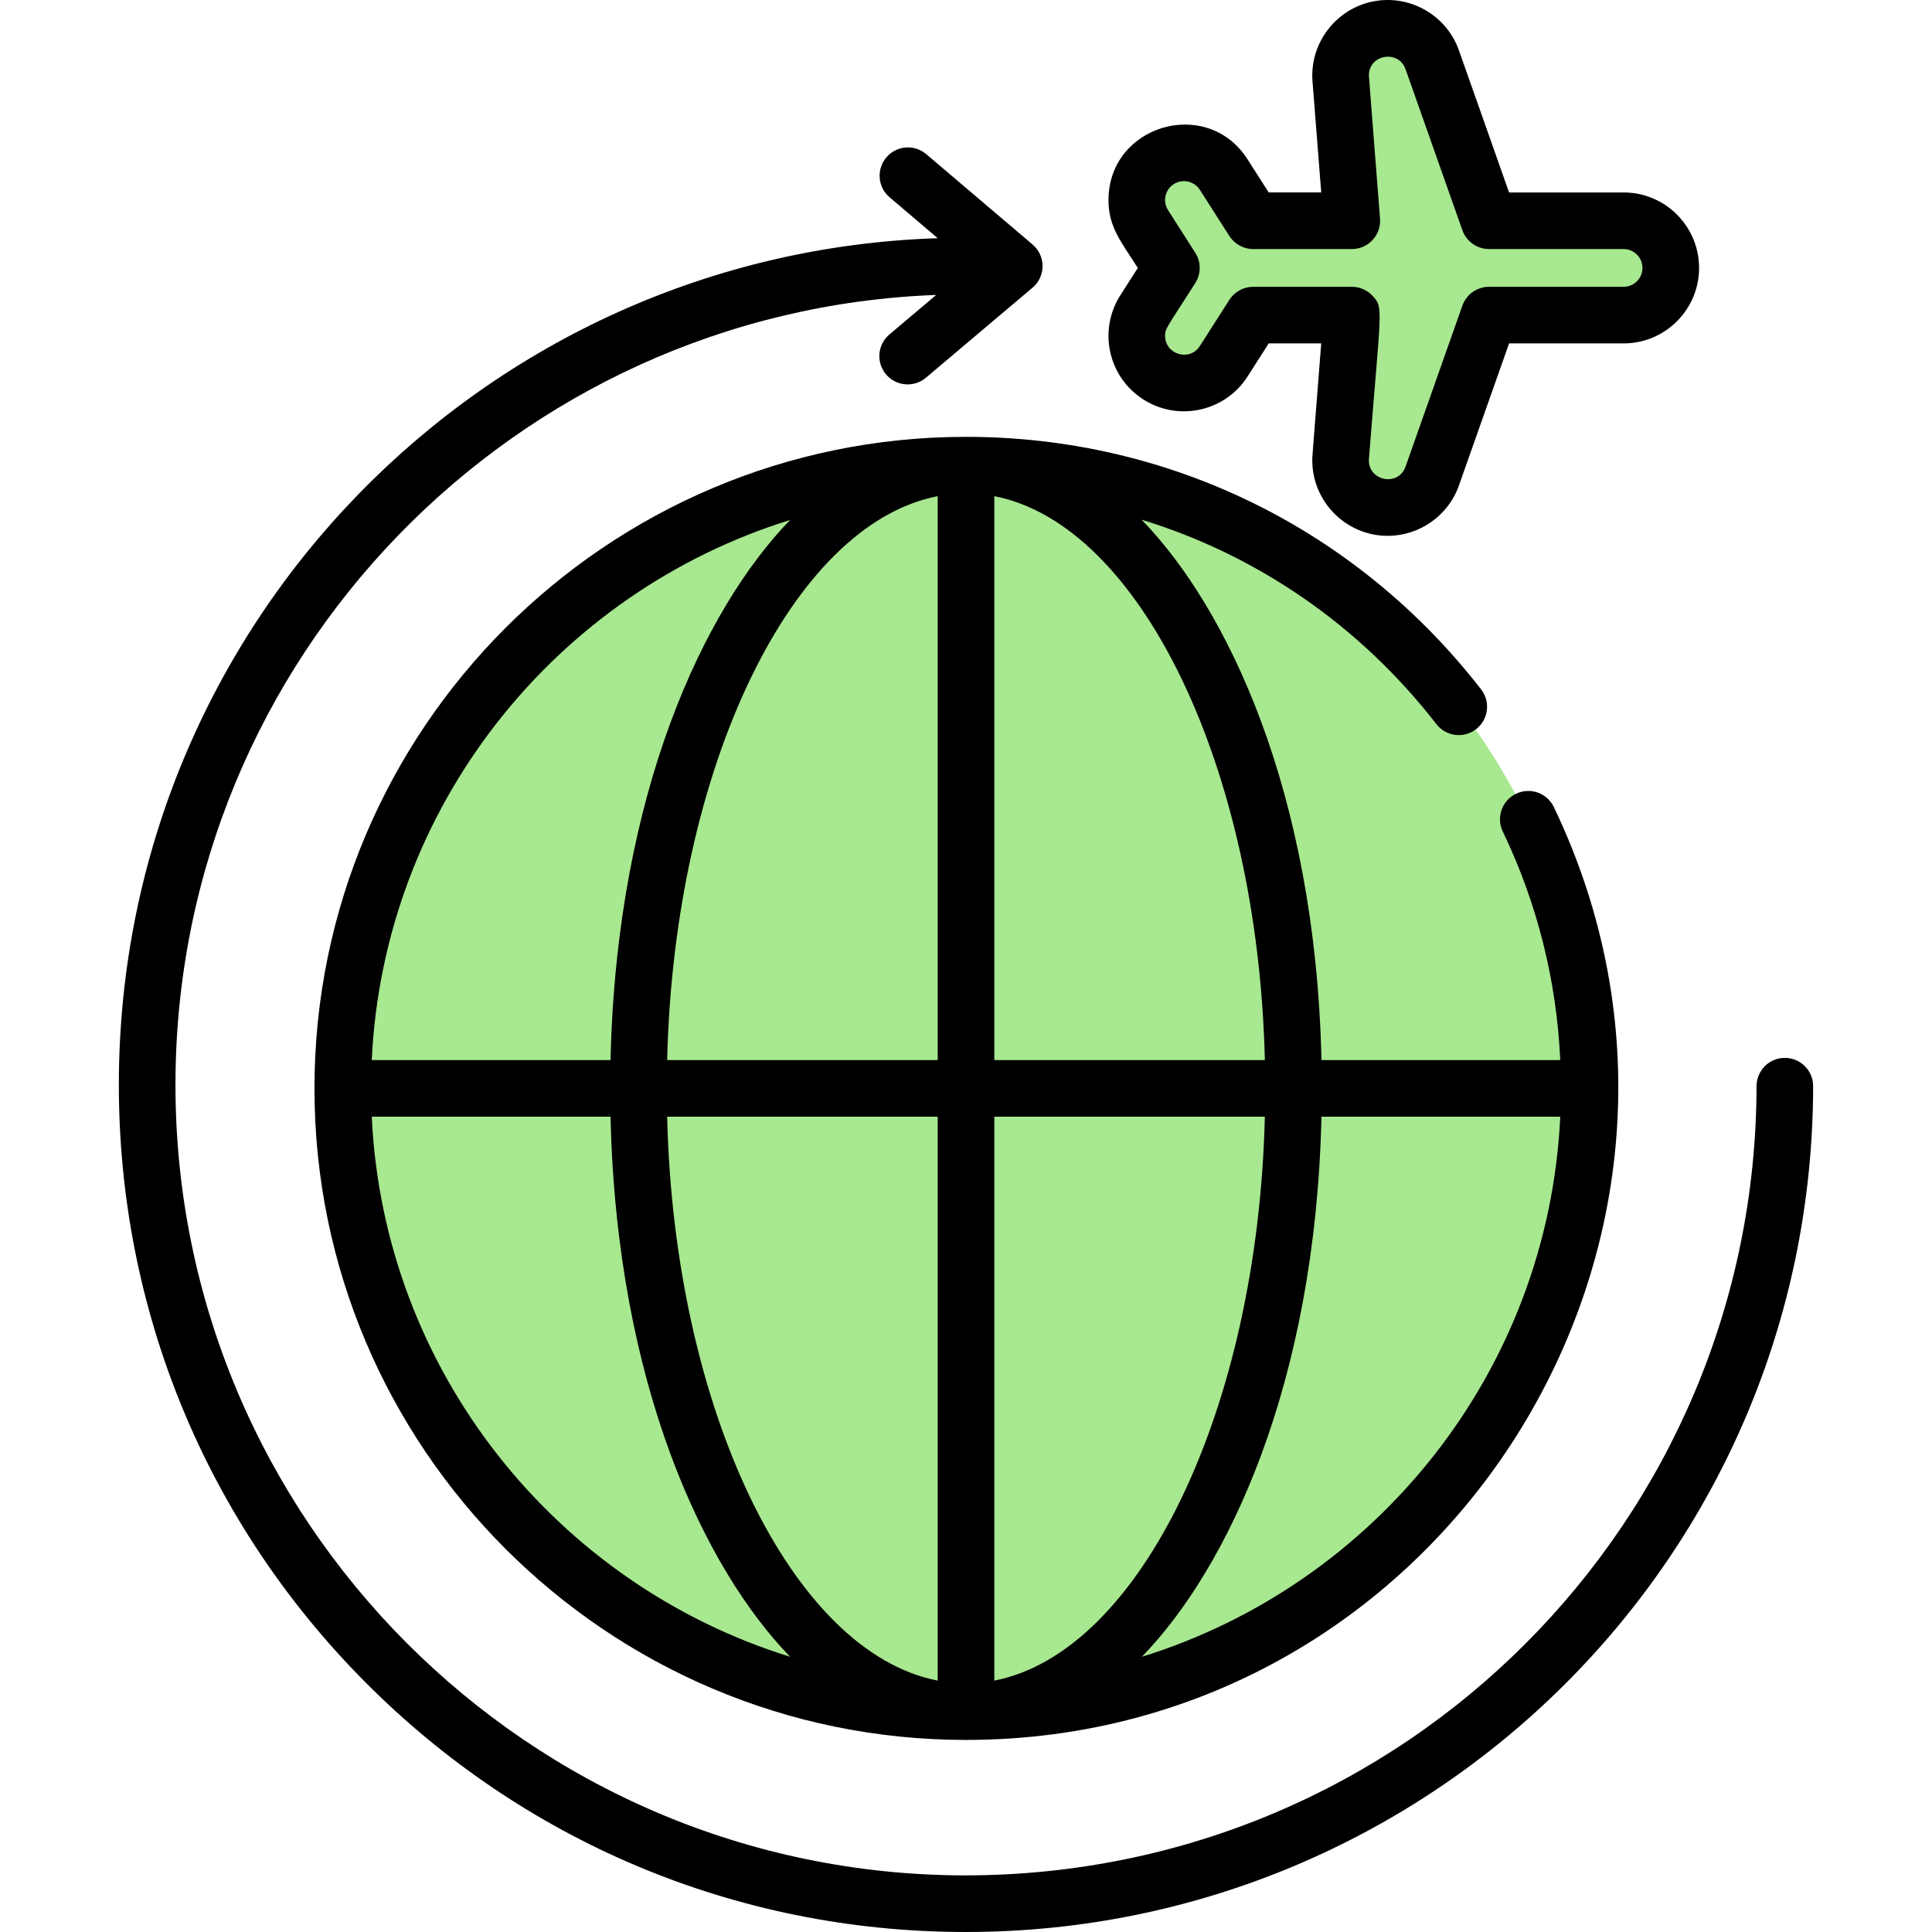 <?xml version="1.0" encoding="iso-8859-1"?>
<!-- Generator: Adobe Illustrator 19.0.0, SVG Export Plug-In . SVG Version: 6.00 Build 0)  -->
<svg xmlns="http://www.w3.org/2000/svg" xmlns:xlink="http://www.w3.org/1999/xlink" version="1.1" id="Capa_1" x="0px" y="0px" viewBox="0 0 512 512" style="enable-background:new 0 0 512 512;" xml:space="preserve">
<circle style="fill:#A8E890;" cx="255.997" cy="288.45" r="165.171"/>
<path style="fill:#A8E890;" d="M156.452,246.576c0-44.429,17.547-84.757,46.083-114.442  c-64.978,22.22-111.699,83.809-111.699,156.315c0,91.219,73.948,165.165,165.168,165.165c46.79,0,89.031-19.461,119.084-50.725  C267.943,439.528,156.452,359.686,156.452,246.576z"/>
<path style="fill:#A8E890;" d="M379.557,15.855l15.058,42.663h35.658c6.903,0,12.501,5.598,12.501,12.501  c0,6.904-5.597,12.501-12.501,12.501h-35.658l-15.058,42.663c-2.088,5.918-8.24,9.37-14.379,8.069  c-6.055-1.281-10.361-6.853-9.872-13.206l2.942-37.525h-26.136l-7.815,12.231c-3.717,5.817-11.446,7.521-17.265,3.804  c-5.816-3.718-7.522-11.443-3.804-17.265l7.2-11.272l-7.2-11.271c-3.719-5.824-2.009-13.551,3.804-17.265  c5.818-3.717,13.548-2.014,17.265,3.804l7.815,12.23h26.136l-2.942-37.523c-0.495-6.229,3.715-11.903,9.872-13.208  C371.317,6.485,377.468,9.938,379.557,15.855z"/>
<path style="fill:#A8E890;" d="M442.32,67.72c-4.159,4.517-13.651,3.299-13.651,3.299H310.431  c-7.63,11.944-9.169,13.411-9.169,17.989c0,12.402,16.303,17.282,23.037,6.742l7.815-12.231h26.136  c-3.129,39.909-2.981,37.752-2.981,38.513c0,13.949,19.637,17.338,24.29,4.15l15.058-42.663h35.658  C438.424,83.52,444.523,75.784,442.32,67.72z"/>
<path d="M473.014,280.346c-4.14-0.007-7.505,3.345-7.512,7.488c-0.184,115.155-93.19,209.164-209.836,209.164  c-115.519-0.185-209.351-94.317-209.166-209.836c0.182-112.761,89.883-204.84,201.607-209.001l-12.412,10.48  c-3.165,2.672-3.564,7.404-0.892,10.569c2.672,3.166,7.405,3.564,10.57,0.893l28.255-23.856c3.54-2.988,3.547-8.448,0.018-11.446  l-28.179-23.945c-3.156-2.683-7.89-2.301-10.573,0.858c-2.682,3.156-2.298,7.891,0.859,10.572l12.761,10.844  C128.37,66.983,31.695,165.42,31.498,287.139C31.402,347.105,54.665,403.519,97,445.99C138.097,487.22,194.058,512,256.011,512  c122.669,0,224.291-98.999,224.491-224.142C480.509,283.716,477.156,280.353,473.014,280.346z"/>
<path d="M302.997,105.86c9.296,5.938,21.686,3.206,27.624-6.086l5.602-8.77h13.915c-2.505,31.954-2.37,29.901-2.37,31.012  c0,10.901,8.921,19.99,19.98,19.99c8.32-0.001,16.023-5.239,18.882-13.344l13.292-37.658h30.352  c11.029,0,20.001-8.973,20.001-20.001s-8.973-20.001-20.001-20.001h-30.352L386.63,13.342c-3.329-9.435-13.222-14.982-23.007-12.91  c-9.706,2.057-16.588,11.117-15.794,21.131l2.308,29.438h-13.915l-5.602-8.769c-10.742-16.812-36.857-9.097-36.857,10.78  c0,7.064,3.115,10.707,7.769,17.989l-4.622,7.234C291.027,87.453,293.576,99.838,302.997,105.86z M316.751,66.965l-7.199-11.269  c-1.503-2.355-0.79-5.431,1.52-6.907c2.322-1.483,5.421-0.803,6.906,1.521l7.814,12.23c1.378,2.156,3.761,3.462,6.32,3.462h26.136  c4.368,0,7.82-3.726,7.477-8.087c-0.023-0.299-2.958-37.625-2.958-37.925c0.001-5.576,7.861-6.912,9.717-1.656l15.058,42.663  c1.058,2.999,3.893,5.004,7.072,5.004h35.658c2.757,0,5,2.243,5,5s-2.243,5-5,5h-35.658c-3.18,0-6.014,2.005-7.072,5.004  l-15.058,42.664c-1.933,5.48-10.146,3.733-9.7-2.056c3.169-40.418,3.941-39.993,0.972-43.204c-1.42-1.535-3.416-2.408-5.507-2.408  h-26.136c-2.56,0-4.942,1.306-6.32,3.462l-7.814,12.231c-2.686,4.204-9.216,2.277-9.216-2.704c0-1.925,0.268-1.866,7.989-13.951  C318.325,72.578,318.325,69.427,316.751,66.965z"/>
<path d="M380.664,191.905c2.539,3.273,7.25,3.869,10.524,1.331c3.273-2.538,3.869-7.25,1.331-10.523  c-32.842-42.351-82.507-66.948-136.522-66.946c-95.206,0.004-172.661,77.46-172.661,172.667  c0,95.127,77.378,172.665,172.668,172.665c126.679,0,210.627-132.838,155.774-247.232c-1.791-3.734-6.271-5.312-10.006-3.52  c-3.735,1.791-5.311,6.271-3.52,10.007c9.153,19.087,14.255,39.433,15.231,60.579h-63.28  c-1.632-71.413-25.093-120.005-47.673-143.217C333.141,147.107,360.374,165.743,380.664,191.905z M263.501,445.374v-149.44h71.698  C333.348,373.622,302.079,437.915,263.501,445.374z M248.5,445.374c-38.561-7.454-69.846-71.689-71.699-149.44H248.5V445.374z   M176.802,280.933c1.851-77.69,33.118-141.984,71.699-149.442v149.442H176.802z M209.387,137.803  c-22.654,23.345-45.962,71.998-47.588,143.13H98.518C101.692,213.503,147.419,157.019,209.387,137.803z M98.518,295.934h63.281  c1.625,71.085,24.906,119.754,47.588,143.129C147.419,419.846,101.692,363.364,98.518,295.934z M302.61,439.065  c22.667-23.357,45.966-72.041,47.591-143.13h63.283C410.311,363.366,364.582,419.85,302.61,439.065z M335.199,280.933h-71.698  V131.491C302.042,138.944,333.346,203.144,335.199,280.933z"/>
<g>
</g>
<g>
</g>
<g>
</g>
<g>
</g>
<g>
</g>
<g>
</g>
<g>
</g>
<g>
</g>
<g>
</g>
<g>
</g>
<g>
</g>
<g>
</g>
<g>
</g>
<g>
</g>
<g>
</g>
</svg>
